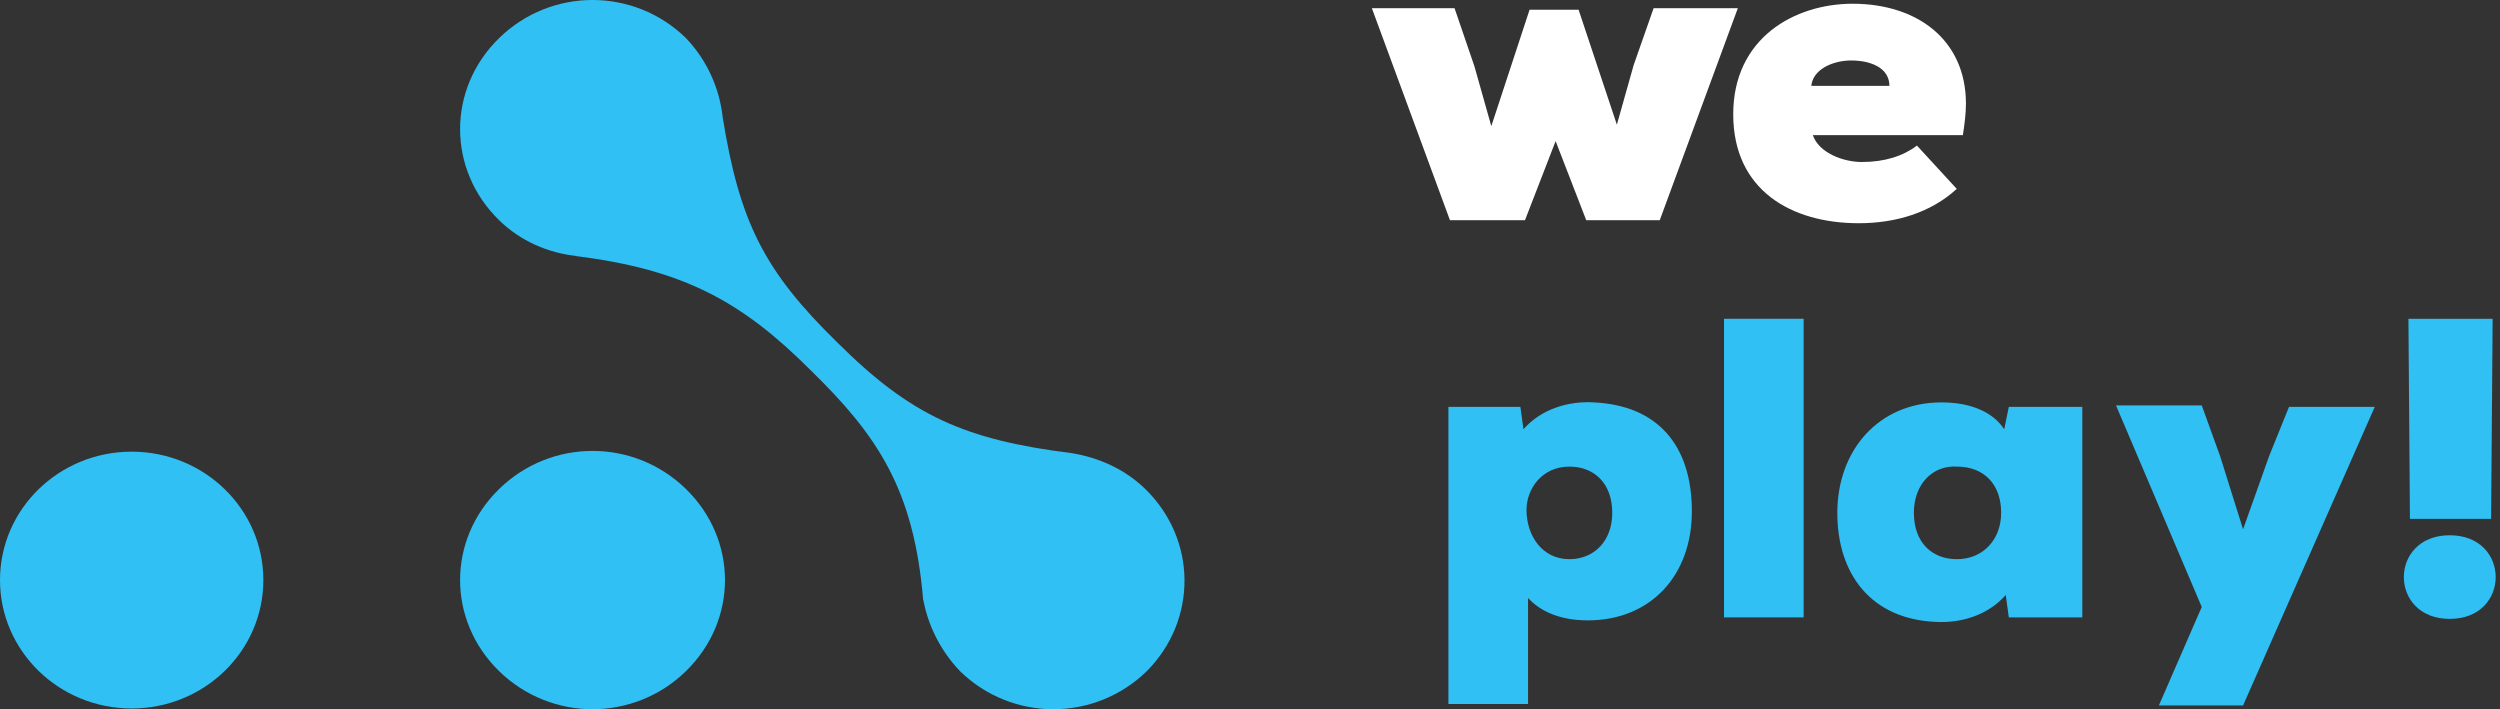 <svg width="141" height="40" viewBox="0 0 141 40" fill="none" xmlns="http://www.w3.org/2000/svg">
<rect x="0" y="0" width="141" height="40" fill="#333333" stroke="none"/>
<path d="M13.817 6.821L14.767 3.453L15.889 0.253H20.639L16.235 12.21H12.09L10.363 7.747L8.635 12.21H4.404L0 0.253H4.663L5.786 3.537L6.736 6.905L8.894 0.337H11.658L13.817 6.821Z" transform="translate(77.374 0.211)" fill="white"/>
<path d="M33.505 5.642C33.505 6.232 33.419 6.821 33.333 7.411H24.87C25.215 8.421 26.597 8.926 27.633 8.926C28.929 8.926 29.965 8.589 30.742 8L32.987 10.442C31.519 11.79 29.533 12.379 27.461 12.379C23.661 12.379 20.38 10.526 20.38 6.232C20.38 1.937 23.834 0 27.115 0C30.742 0 33.505 2.021 33.505 5.642ZM27.029 3.2C25.992 3.2 24.87 3.705 24.784 4.632H29.188C29.188 3.621 28.151 3.2 27.029 3.2Z" transform="translate(77.374 0.211)" fill="white"/>
<path d="M81.691 39.789V22.947H85.75L85.922 24.21C86.959 23.032 88.513 22.61 89.895 22.695C93.435 22.863 95.421 25.053 95.421 28.842C95.421 32.463 93.09 34.989 89.549 34.989C87.995 34.989 86.872 34.484 86.182 33.726V39.705H81.691V39.789ZM90.931 28.926C90.931 27.242 89.895 26.316 88.513 26.316C86.959 26.316 86.095 27.579 86.095 28.758C86.095 30.189 86.959 31.537 88.513 31.537C89.895 31.537 90.931 30.526 90.931 28.926Z" fill="#30C0F3"/>
<path d="M101.725 34.821H97.235V17.979H101.725V34.821Z" fill="#30C0F3"/>
<path d="M117.442 22.947V34.821H113.297L113.124 33.558C112.088 34.737 110.533 35.158 109.152 35.074C105.525 34.905 103.625 32.379 103.625 28.926C103.625 25.39 105.957 22.695 109.497 22.695C111.224 22.695 112.433 23.284 113.038 24.21L113.297 22.947H117.442ZM107.943 28.926C107.943 30.61 108.979 31.537 110.361 31.537C111.915 31.537 112.865 30.358 112.865 28.926C112.865 27.326 111.915 26.316 110.361 26.316C109.065 26.232 107.943 27.242 107.943 28.926Z" fill="#30C0F3"/>
<path d="M126.509 39.789H121.76L124.178 34.232L119.342 22.863H124.178L125.214 25.726L126.509 29.853L127.977 25.726L129.1 22.947H133.936L126.509 39.789Z" fill="#30C0F3"/>
<path d="M135.576 32.547C135.576 31.368 136.44 30.189 138.167 30.189C139.894 30.189 140.757 31.368 140.757 32.547C140.757 33.726 139.894 34.905 138.167 34.905C136.44 34.905 135.576 33.726 135.576 32.547ZM135.835 17.979H140.585L140.498 29.263H135.921L135.835 17.979Z" fill="#30C0F3"/>
<path d="M64.593 27.579C63.47 26.484 62.002 25.811 60.448 25.558C54.403 24.8 51.381 23.453 47.236 19.326C43.091 15.284 41.709 12.505 40.759 6.611C40.586 5.011 39.895 3.411 38.687 2.147C35.751 -0.716 31.087 -0.716 28.151 2.147C25.215 5.011 25.215 9.558 28.151 12.421C29.36 13.6 30.915 14.274 32.555 14.442H32.469C38.6 15.2 41.882 17.053 45.681 20.842C49.481 24.547 51.553 27.579 52.071 33.895V33.81C52.331 35.242 53.021 36.674 54.144 37.853C57.08 40.716 61.743 40.716 64.679 37.853C67.529 34.989 67.529 30.442 64.593 27.579Z" fill="#30C0F3"/>
<path d="M28.151 27.579C25.215 30.442 25.215 34.989 28.151 37.853C31.087 40.716 35.751 40.716 38.687 37.853C41.623 34.989 41.623 30.442 38.687 27.579C35.751 24.716 31.087 24.716 28.151 27.579Z" fill="#30C0F3"/>
<path d="M7.426 39.958C11.528 39.958 14.853 36.715 14.853 32.716C14.853 28.716 11.528 25.474 7.426 25.474C3.325 25.474 0 28.716 0 32.716C0 36.715 3.325 39.958 7.426 39.958Z" fill="#30C0F3"/>
</svg>
